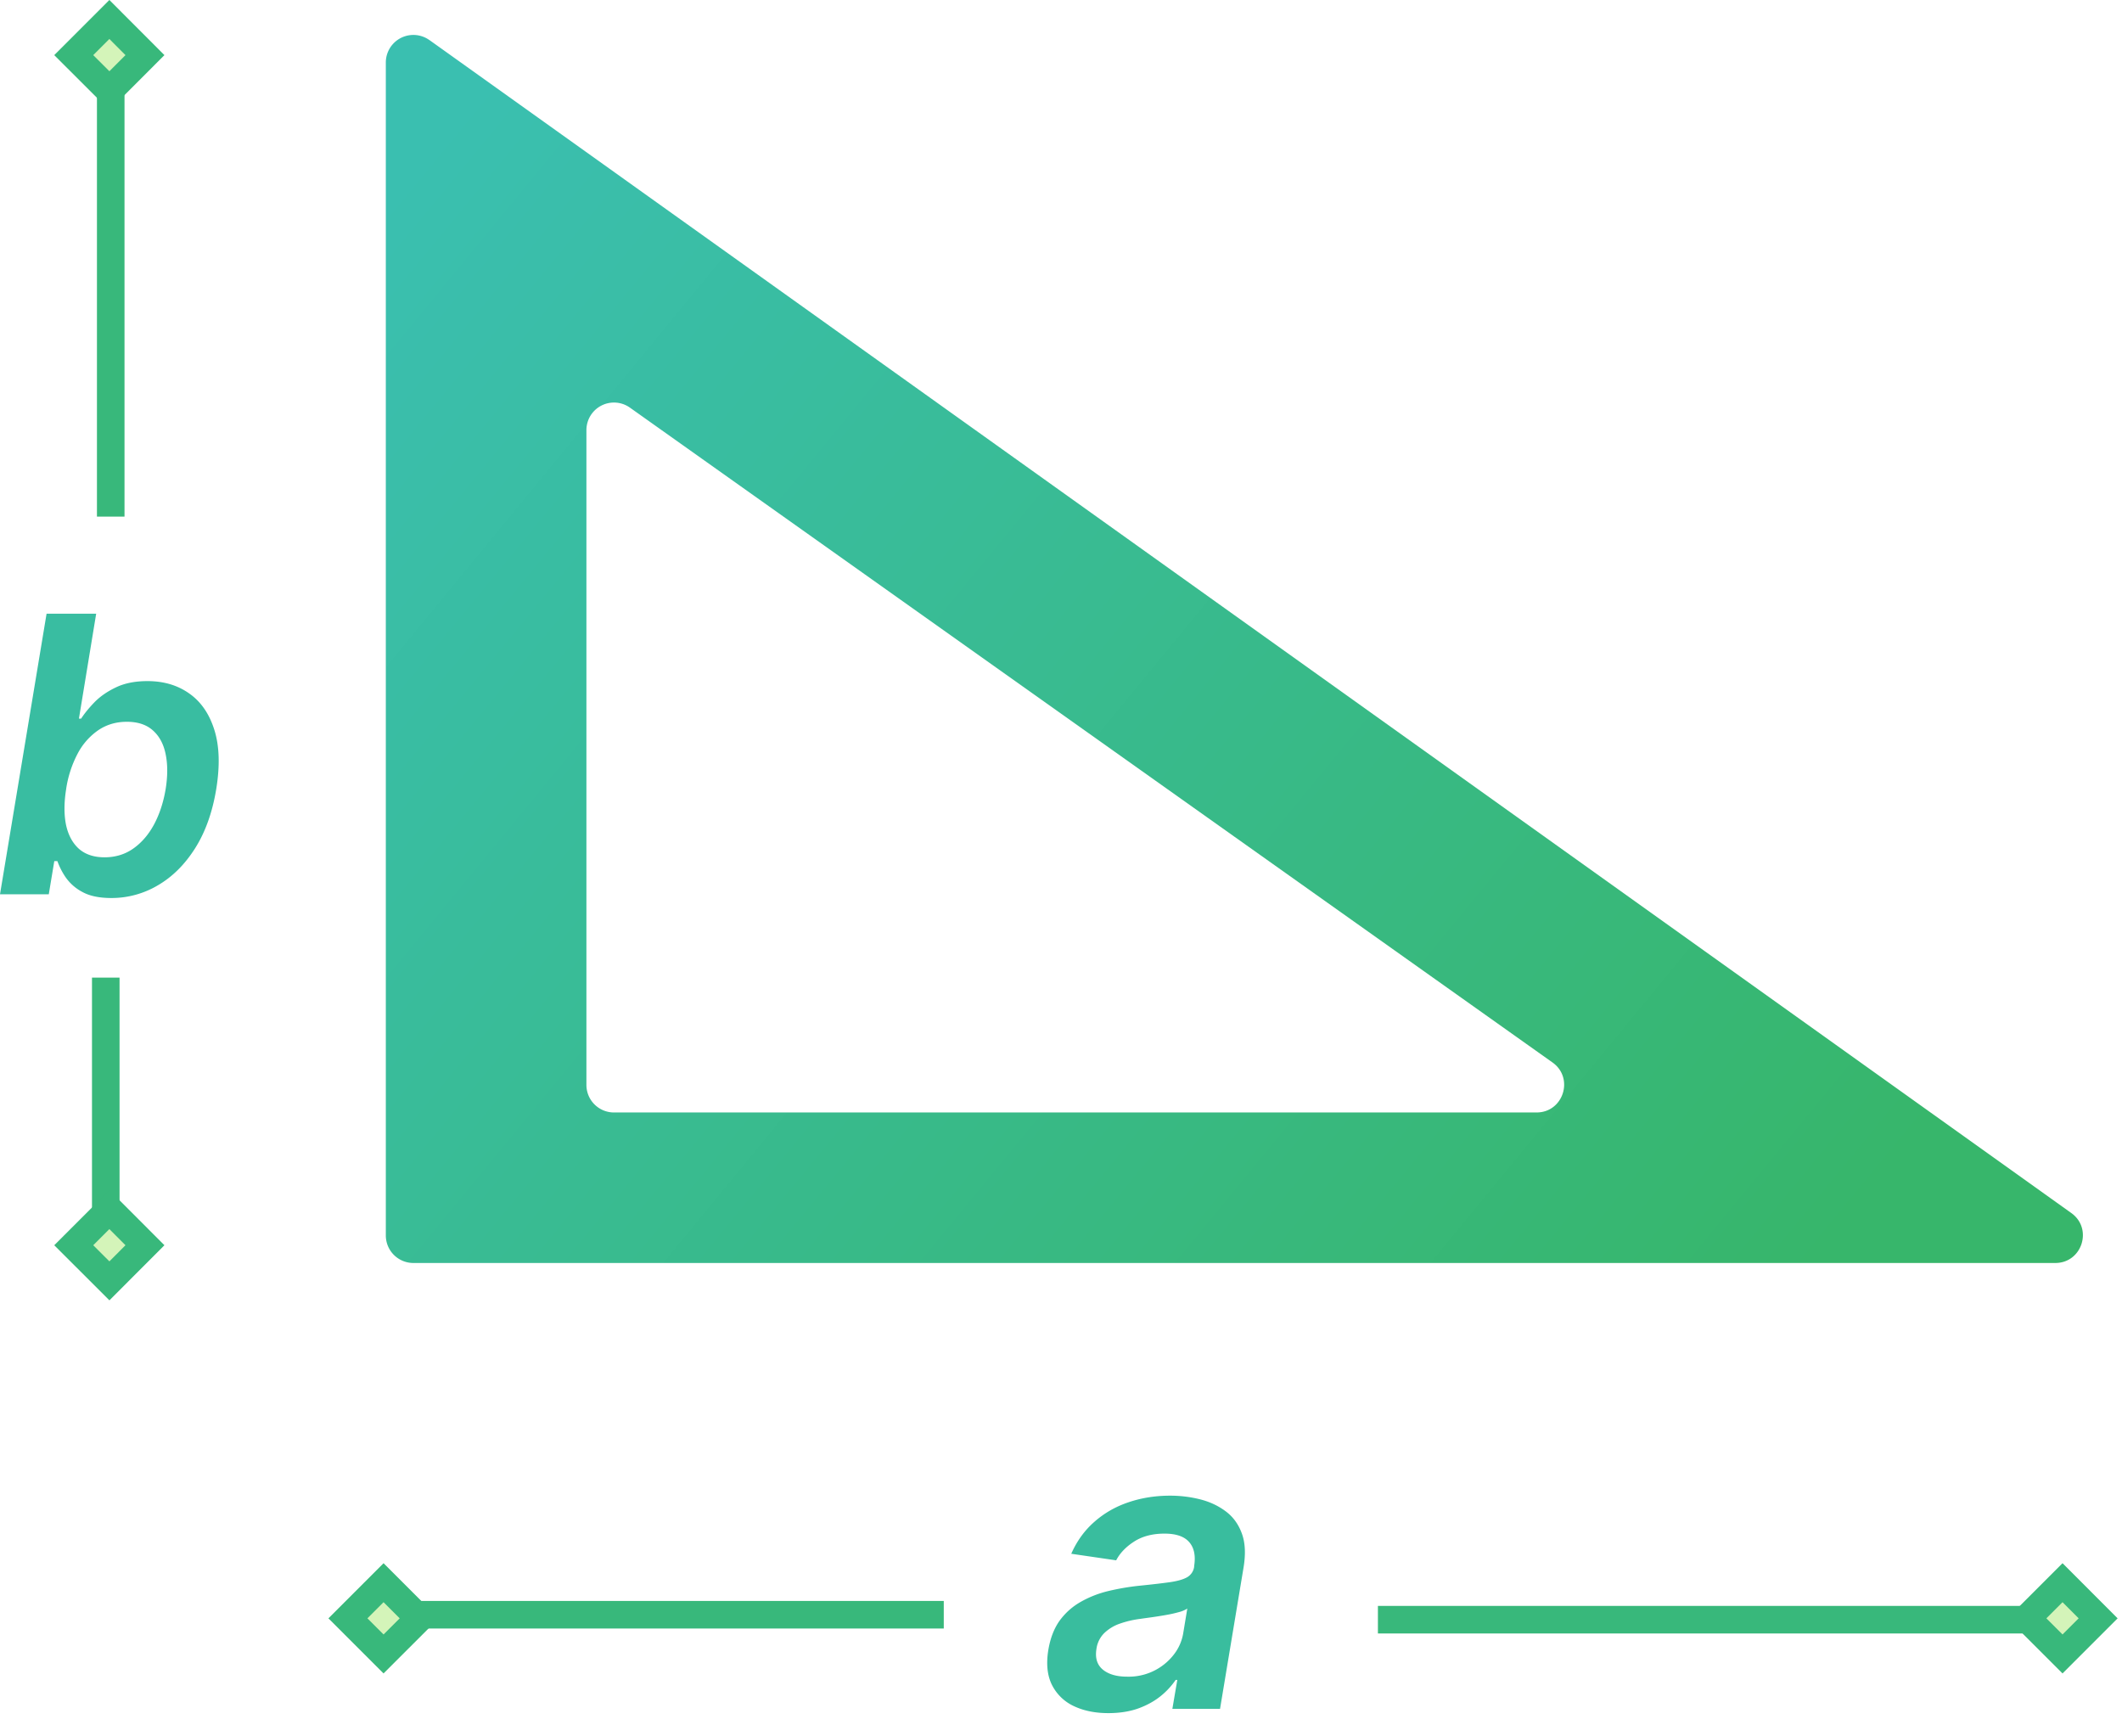 <svg width="77" height="63" viewBox="0 0 77 63" fill="none" xmlns="http://www.w3.org/2000/svg">
    <path fill-rule="evenodd" clip-rule="evenodd" d="M15.581 1.454A1 1 0 0 0 14 2.267v42.557a1 1 0 0 0 1 1h59.58c.972 0 1.372-1.248.58-1.813L15.582 1.453zm7.277 13.336a1 1 0 0 0-1.579.816v23.757a1 1 0 0 0 1 1h33.477c.974 0 1.373-1.251.578-1.815L22.858 14.79z" fill="url(#i32ofv9wba)"/>
    <path d="M40.219 62.156c-.484 0-.905-.087-1.263-.259a1.678 1.678 0 0 1-.79-.776c-.166-.34-.207-.762-.125-1.262.073-.431.213-.788.418-1.07.209-.281.464-.506.766-.675a3.83 3.83 0 0 1 .994-.388c.361-.086.73-.15 1.104-.19.457-.046.827-.089 1.108-.128.285-.04.5-.1.642-.18a.52.52 0 0 0 .258-.377v-.03c.06-.374 0-.664-.179-.87-.179-.206-.477-.308-.895-.308-.437 0-.805.096-1.103.288-.299.192-.516.42-.652.681l-1.63-.238c.205-.464.487-.852.845-1.164.358-.315.77-.55 1.238-.706.47-.159.973-.238 1.506-.238.365 0 .721.043 1.07.129.35.086.66.229.929.427.271.196.47.463.596.8.13.339.151.761.065 1.269l-.85 5.11h-1.73l.179-1.049h-.06a2.749 2.749 0 0 1-.557.597c-.229.182-.5.33-.815.443-.315.109-.671.164-1.069.164zm.681-1.323a2.067 2.067 0 0 0 1.685-.79 1.71 1.71 0 0 0 .349-.78l.149-.9a1.07 1.07 0 0 1-.309.129 4.52 4.52 0 0 1-.467.104c-.169.03-.336.056-.502.08-.166.023-.308.042-.428.06a3.6 3.6 0 0 0-.755.178 1.523 1.523 0 0 0-.562.348.995.995 0 0 0-.274.567c-.053.328.025.578.234.75.209.17.502.254.88.254z" fill="#39BD9E"/>
    <path d="m0 32.447 1.69-10.181h1.8l-.626 3.808h.08c.119-.186.28-.383.481-.592.206-.212.466-.392.781-.542.315-.152.696-.228 1.143-.228.59 0 1.098.15 1.522.452.424.298.727.74.91 1.327.182.584.203 1.3.064 2.148-.139.839-.394 1.551-.765 2.138-.372.587-.82 1.034-1.348 1.342a3.292 3.292 0 0 1-1.69.463c-.438 0-.789-.073-1.054-.22a1.715 1.715 0 0 1-.602-.526 2.574 2.574 0 0 1-.303-.592H1.97l-.2 1.203H0zm2.401-3.818c-.08.494-.08.927-.005 1.298.08.371.236.661.468.87.235.205.545.308.93.308.394 0 .742-.106 1.043-.318.305-.215.557-.509.756-.88.199-.375.338-.8.418-1.278.076-.474.076-.895 0-1.263-.073-.367-.227-.656-.463-.865-.232-.208-.547-.313-.944-.313-.388 0-.733.101-1.034.303a2.355 2.355 0 0 0-.751.85A4.002 4.002 0 0 0 2.4 28.63z" fill="#39BDA1"/>
    <path d="M14.246 58.586h20" stroke="#38B87B"/>
    <path fill="#D4F4B9" stroke="#38B87B" d="m13.918 57.424 1.293 1.293-1.293 1.292-1.293-1.292z"/>
    <path stroke="#38B87B" d="M50 58.766h26"/>
    <path fill="#D4F4B9" stroke="#38B87B" d="m74.842 57.424 1.292 1.293-1.292 1.292-1.293-1.292z"/>
    <path d="M3.838 44.852V35.47" stroke="#38B87B"/>
    <path fill="#D4F4B9" stroke="#38B87B" d="m2.676 45.18 1.293-1.293L5.26 45.18 3.97 46.472z"/>
    <path stroke="#38B87B" d="M4.018 18.744V.841"/>
    <path fill="#D4F4B9" stroke="#38B87B" d="M2.676 2 3.969.707 5.26 2 3.97 3.292z"/>
    <defs>
        <linearGradient id="i32ofv9wba" x1="16.127" y1="4.693" x2="65.952" y2="45.681" gradientUnits="userSpaceOnUse">
            <stop stop-color="#3ABFB0"/>
            <stop offset="1" stop-color="#37B66B"/>
        </linearGradient>
    </defs>
</svg>
